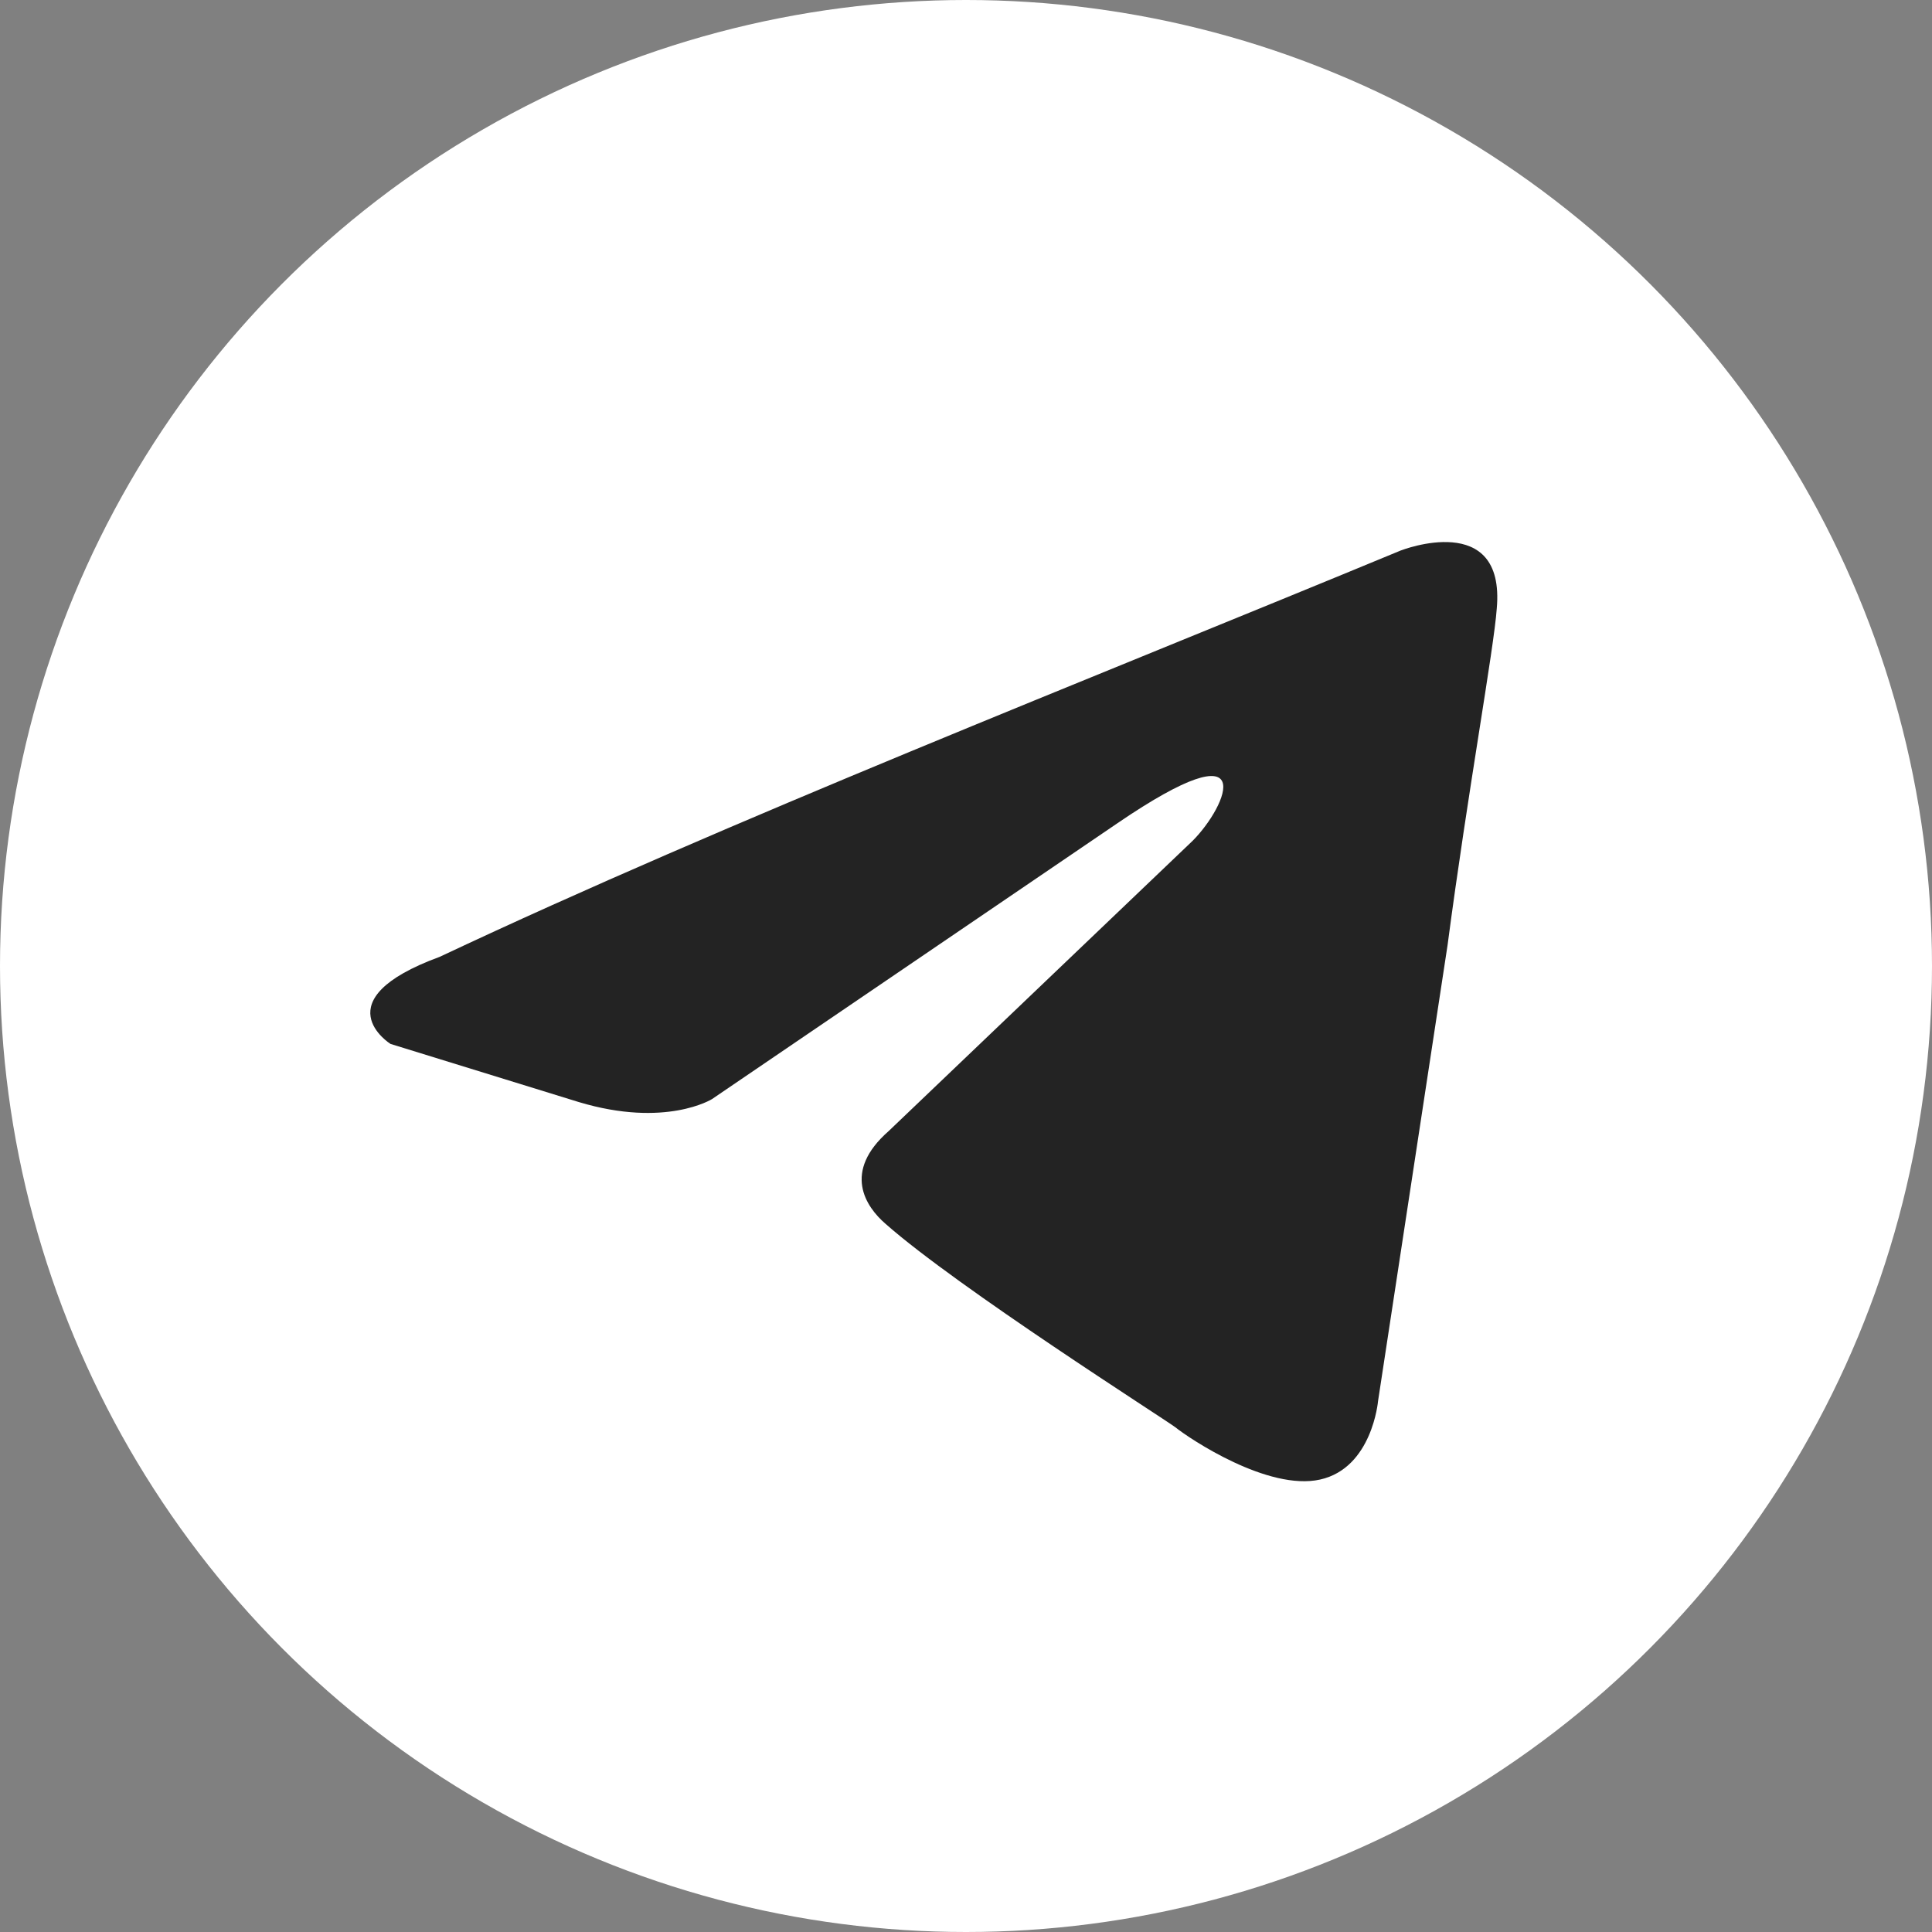 <svg width="48" height="48" viewBox="0 0 48 48" fill="none" xmlns="http://www.w3.org/2000/svg">
<rect x="0" y="0" width="48" height="48" fill="#808080" stroke="none"/>
<circle cx="24" cy="24" r="24" fill="white"/>
<path d="M34.813 13.673C34.813 13.673 37.403 12.663 37.187 15.116C37.115 16.125 36.468 19.661 35.964 23.484L34.237 34.811C34.237 34.811 34.093 36.47 32.798 36.759C31.503 37.047 29.561 35.749 29.201 35.46C28.913 35.243 23.805 31.997 22.006 30.41C21.502 29.977 20.926 29.111 22.078 28.102L29.633 20.887C30.496 20.02 31.359 18 27.762 20.453L17.689 27.307C17.689 27.307 16.537 28.029 14.379 27.38L9.702 25.936C9.702 25.936 7.975 24.854 10.925 23.772C18.121 20.381 26.971 16.919 34.813 13.672L34.813 13.673Z" fill="#232323"/>
</svg>
